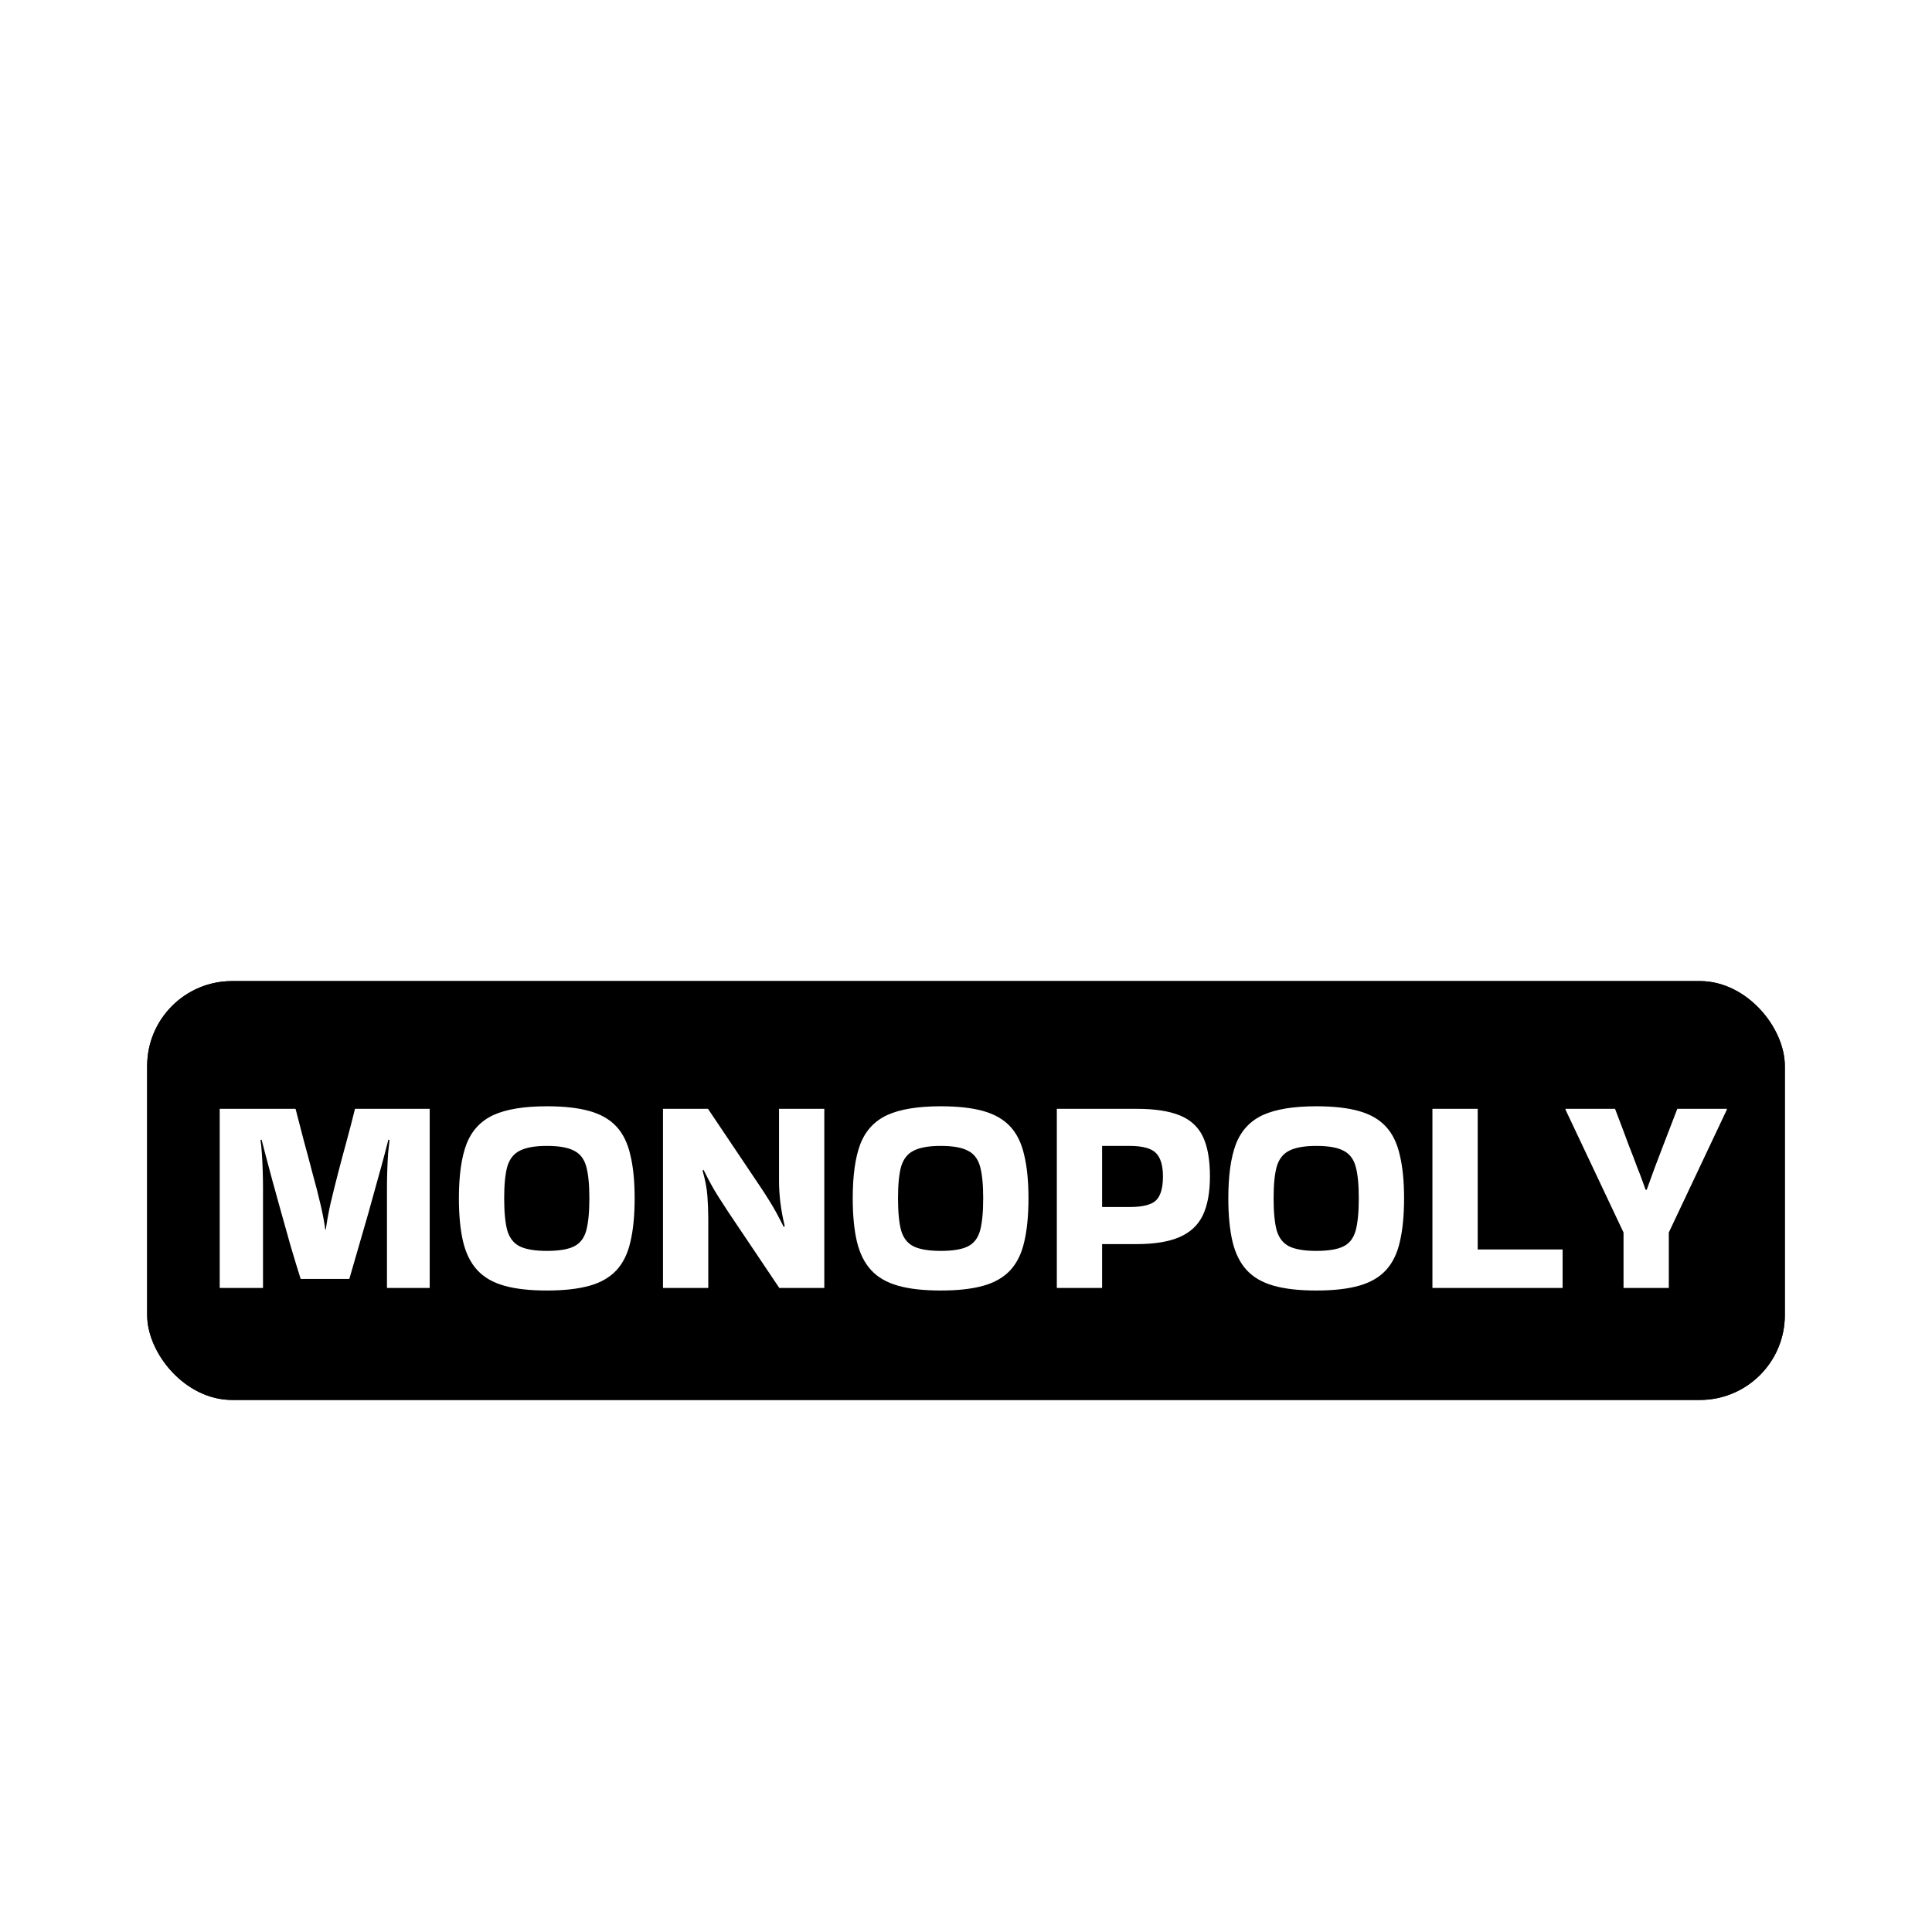<svg width="1024" height="1024" viewBox="0 0 1024 1024" fill="none" xmlns="http://www.w3.org/2000/svg">
<g filter="url(#filter0_d_1_12)">
<g filter="url(#filter1_d_1_12)">
<rect x="78" y="512" width="868" height="222" rx="45" fill="#DF161D" style="fill:#DF161D;fill:color(display-p3 0.875 0.086 0.114);fill-opacity:1;"/>
<rect x="80.5" y="514.5" width="863" height="217" rx="42.5" stroke="black" style="stroke:black;stroke-opacity:1;" stroke-width="5"/>
</g>
<g filter="url(#filter2_d_1_12)">
<path d="M159.35 669.85C157.65 664.45 155.9 658.7 154.1 652.6C152.4 646.5 150.7 640.45 149 634.45C147.3 628.45 145.75 622.85 144.35 617.65C142.95 612.45 141.75 607.95 140.75 604.15C139.75 600.35 139.05 597.65 138.65 596.05L138.05 596.2C138.35 598 138.6 600.4 138.8 603.4C139 606.3 139.15 609.4 139.25 612.7C139.35 615.9 139.4 618.85 139.4 621.55V674.65H116.45V579.7H156.65C158.05 585 159.5 590.6 161 596.5C162.6 602.3 164.15 608.1 165.65 613.9C167.25 619.6 168.65 625.05 169.85 630.25C171.05 635.35 171.9 639.8 172.4 643.6H172.7C173.2 639.8 174 635.35 175.1 630.25C176.3 625.15 177.65 619.7 179.15 613.9C180.65 608.1 182.2 602.3 183.8 596.5C185.4 590.6 186.85 585 188.15 579.7H227.75V674.65H205.1V621.55C205.1 618.85 205.15 615.9 205.25 612.7C205.35 609.4 205.5 606.3 205.7 603.4C206 600.4 206.25 598 206.45 596.2L205.85 596.05C205.45 597.65 204.75 600.35 203.75 604.15C202.75 607.95 201.5 612.5 200 617.8C198.6 623 197.05 628.6 195.35 634.6C193.65 640.6 191.9 646.65 190.1 652.75C188.4 658.75 186.75 664.45 185.15 669.85H159.35ZM243.225 627.1C243.225 615 244.575 605.4 247.275 598.3C250.075 591.2 254.825 586.1 261.525 583C268.325 579.9 277.775 578.35 289.875 578.35C298.975 578.35 306.525 579.2 312.525 580.9C318.525 582.6 323.275 585.35 326.775 589.15C330.275 592.95 332.725 598 334.125 604.3C335.625 610.5 336.375 618.1 336.375 627.1C336.375 636.2 335.625 643.9 334.125 650.2C332.725 656.4 330.275 661.4 326.775 665.2C323.275 669 318.525 671.75 312.525 673.45C306.525 675.15 298.975 676 289.875 676C280.775 676 273.225 675.15 267.225 673.45C261.225 671.75 256.475 669 252.975 665.2C249.475 661.4 246.975 656.4 245.475 650.2C243.975 643.9 243.225 636.2 243.225 627.1ZM289.875 655C296.275 655 301.075 654.2 304.275 652.6C307.475 651 309.625 648.2 310.725 644.2C311.825 640.1 312.375 634.4 312.375 627.1C312.375 619.9 311.825 614.3 310.725 610.3C309.625 606.3 307.475 603.5 304.275 601.9C301.075 600.2 296.275 599.35 289.875 599.35C283.575 599.35 278.775 600.2 275.475 601.9C272.275 603.5 270.075 606.3 268.875 610.3C267.775 614.3 267.225 619.9 267.225 627.1C267.225 634.4 267.775 640.1 268.875 644.2C270.075 648.2 272.275 651 275.475 652.6C278.775 654.2 283.575 655 289.875 655ZM412.9 579.7H436.9V674.65H413.05L386.05 634.45C383.95 631.25 382.2 628.55 380.8 626.35C379.4 624.15 378.1 621.95 376.9 619.75C375.7 617.55 374.35 614.95 372.85 611.95L372.4 612.55C373.8 617.35 374.65 621.85 374.95 626.05C375.25 630.15 375.4 634.15 375.4 638.05V674.65H351.4V579.7H375.25L402.25 619.9C404.35 623 406.1 625.7 407.5 628C408.9 630.2 410.2 632.4 411.4 634.6C412.6 636.8 413.95 639.4 415.45 642.4L415.9 641.8C414.9 637.6 414.15 633.55 413.65 629.65C413.15 625.65 412.9 621.7 412.9 617.8V579.7ZM451.965 627.1C451.965 615 453.315 605.4 456.015 598.3C458.815 591.2 463.565 586.1 470.265 583C477.065 579.9 486.515 578.35 498.615 578.35C507.715 578.35 515.265 579.2 521.265 580.9C527.265 582.6 532.015 585.35 535.515 589.15C539.015 592.95 541.465 598 542.865 604.3C544.365 610.5 545.115 618.1 545.115 627.1C545.115 636.2 544.365 643.9 542.865 650.2C541.465 656.4 539.015 661.4 535.515 665.2C532.015 669 527.265 671.75 521.265 673.45C515.265 675.15 507.715 676 498.615 676C489.515 676 481.965 675.15 475.965 673.45C469.965 671.75 465.215 669 461.715 665.2C458.215 661.4 455.715 656.4 454.215 650.2C452.715 643.9 451.965 636.2 451.965 627.1ZM498.615 655C505.015 655 509.815 654.2 513.015 652.6C516.215 651 518.365 648.2 519.465 644.2C520.565 640.1 521.115 634.4 521.115 627.1C521.115 619.9 520.565 614.3 519.465 610.3C518.365 606.3 516.215 603.5 513.015 601.9C509.815 600.2 505.015 599.35 498.615 599.35C492.315 599.35 487.515 600.2 484.215 601.9C481.015 603.5 478.815 606.3 477.615 610.3C476.515 614.3 475.965 619.9 475.965 627.1C475.965 634.4 476.515 640.1 477.615 644.2C478.815 648.2 481.015 651 484.215 652.6C487.515 654.2 492.315 655 498.615 655ZM584.141 674.65H560.141V579.7H602.441C611.941 579.7 619.541 580.85 625.241 583.15C630.941 585.45 635.041 589.2 637.541 594.4C640.041 599.6 641.291 606.65 641.291 615.55C641.291 623.95 640.041 630.8 637.541 636.1C635.041 641.3 630.941 645.15 625.241 647.65C619.541 650.15 611.941 651.4 602.441 651.4H584.141V674.65ZM598.541 599.35H584.141V631.75H598.541C605.641 631.75 610.391 630.55 612.791 628.15C615.191 625.75 616.391 621.55 616.391 615.55C616.391 609.85 615.191 605.75 612.791 603.25C610.391 600.65 605.641 599.35 598.541 599.35ZM651.037 627.1C651.037 615 652.387 605.4 655.087 598.3C657.887 591.2 662.637 586.1 669.337 583C676.137 579.9 685.587 578.35 697.687 578.35C706.787 578.35 714.337 579.2 720.337 580.9C726.337 582.6 731.087 585.35 734.587 589.15C738.087 592.95 740.537 598 741.937 604.3C743.437 610.5 744.187 618.1 744.187 627.1C744.187 636.2 743.437 643.9 741.937 650.2C740.537 656.4 738.087 661.4 734.587 665.2C731.087 669 726.337 671.75 720.337 673.45C714.337 675.15 706.787 676 697.687 676C688.587 676 681.037 675.15 675.037 673.45C669.037 671.75 664.287 669 660.787 665.2C657.287 661.4 654.787 656.4 653.287 650.2C651.787 643.9 651.037 636.2 651.037 627.1ZM697.687 655C704.087 655 708.887 654.2 712.087 652.6C715.287 651 717.437 648.2 718.537 644.2C719.637 640.1 720.187 634.4 720.187 627.1C720.187 619.9 719.637 614.3 718.537 610.3C717.437 606.3 715.287 603.5 712.087 601.9C708.887 600.2 704.087 599.35 697.687 599.35C691.387 599.35 686.587 600.2 683.287 601.9C680.087 603.5 677.887 606.3 676.687 610.3C675.587 614.3 675.037 619.9 675.037 627.1C675.037 634.4 675.587 640.1 676.687 644.2C677.887 648.2 680.087 651 683.287 652.6C686.587 654.2 691.387 655 697.687 655ZM828.213 654.25V674.65H759.213V579.7H783.213V654.25H828.213ZM860.504 674.65V645.25L829.754 580.15V579.7H856.004C859.104 587.8 861.554 594.3 863.354 599.2C865.254 604 866.704 607.8 867.704 610.6C868.804 613.3 869.654 615.5 870.254 617.2C870.854 618.9 871.504 620.7 872.204 622.6H872.804C873.504 620.7 874.154 618.9 874.754 617.2C875.354 615.5 876.154 613.3 877.154 610.6C878.254 607.8 879.704 604 881.504 599.2C883.404 594.3 885.904 587.8 889.004 579.7H915.254V580.15L884.504 645.25V674.65H860.504Z" fill="white" style="fill:white;fill-opacity:1;"/>
</g>
</g>
<defs>
<filter id="filter0_d_1_12" x="-4" y="0" width="1032" height="1032" filterUnits="userSpaceOnUse" color-interpolation-filters="sRGB">
<feFlood flood-opacity="0" result="BackgroundImageFix"/>
<feColorMatrix in="SourceAlpha" type="matrix" values="0 0 0 0 0 0 0 0 0 0 0 0 0 0 0 0 0 0 127 0" result="hardAlpha"/>
<feOffset dy="4"/>
<feGaussianBlur stdDeviation="2"/>
<feComposite in2="hardAlpha" operator="out"/>
<feColorMatrix type="matrix" values="0 0 0 0 0 0 0 0 0 0 0 0 0 0 0 0 0 0 0.25 0"/>
<feBlend mode="normal" in2="BackgroundImageFix" result="effect1_dropShadow_1_12"/>
<feBlend mode="normal" in="SourceGraphic" in2="effect1_dropShadow_1_12" result="shape"/>
</filter>
<filter id="filter1_d_1_12" x="74" y="512" width="876" height="230" filterUnits="userSpaceOnUse" color-interpolation-filters="sRGB">
<feFlood flood-opacity="0" result="BackgroundImageFix"/>
<feColorMatrix in="SourceAlpha" type="matrix" values="0 0 0 0 0 0 0 0 0 0 0 0 0 0 0 0 0 0 127 0" result="hardAlpha"/>
<feOffset dy="4"/>
<feGaussianBlur stdDeviation="2"/>
<feComposite in2="hardAlpha" operator="out"/>
<feColorMatrix type="matrix" values="0 0 0 0 0 0 0 0 0 0 0 0 0 0 0 0 0 0 0.25 0"/>
<feBlend mode="normal" in2="BackgroundImageFix" result="effect1_dropShadow_1_12"/>
<feBlend mode="normal" in="SourceGraphic" in2="effect1_dropShadow_1_12" result="shape"/>
</filter>
<filter id="filter2_d_1_12" x="112.45" y="578.35" width="806.804" height="105.65" filterUnits="userSpaceOnUse" color-interpolation-filters="sRGB">
<feFlood flood-opacity="0" result="BackgroundImageFix"/>
<feColorMatrix in="SourceAlpha" type="matrix" values="0 0 0 0 0 0 0 0 0 0 0 0 0 0 0 0 0 0 127 0" result="hardAlpha"/>
<feOffset dy="4"/>
<feGaussianBlur stdDeviation="2"/>
<feComposite in2="hardAlpha" operator="out"/>
<feColorMatrix type="matrix" values="0 0 0 0 0 0 0 0 0 0 0 0 0 0 0 0 0 0 0.75 0"/>
<feBlend mode="normal" in2="BackgroundImageFix" result="effect1_dropShadow_1_12"/>
<feBlend mode="normal" in="SourceGraphic" in2="effect1_dropShadow_1_12" result="shape"/>
</filter>
</defs>
</svg>
